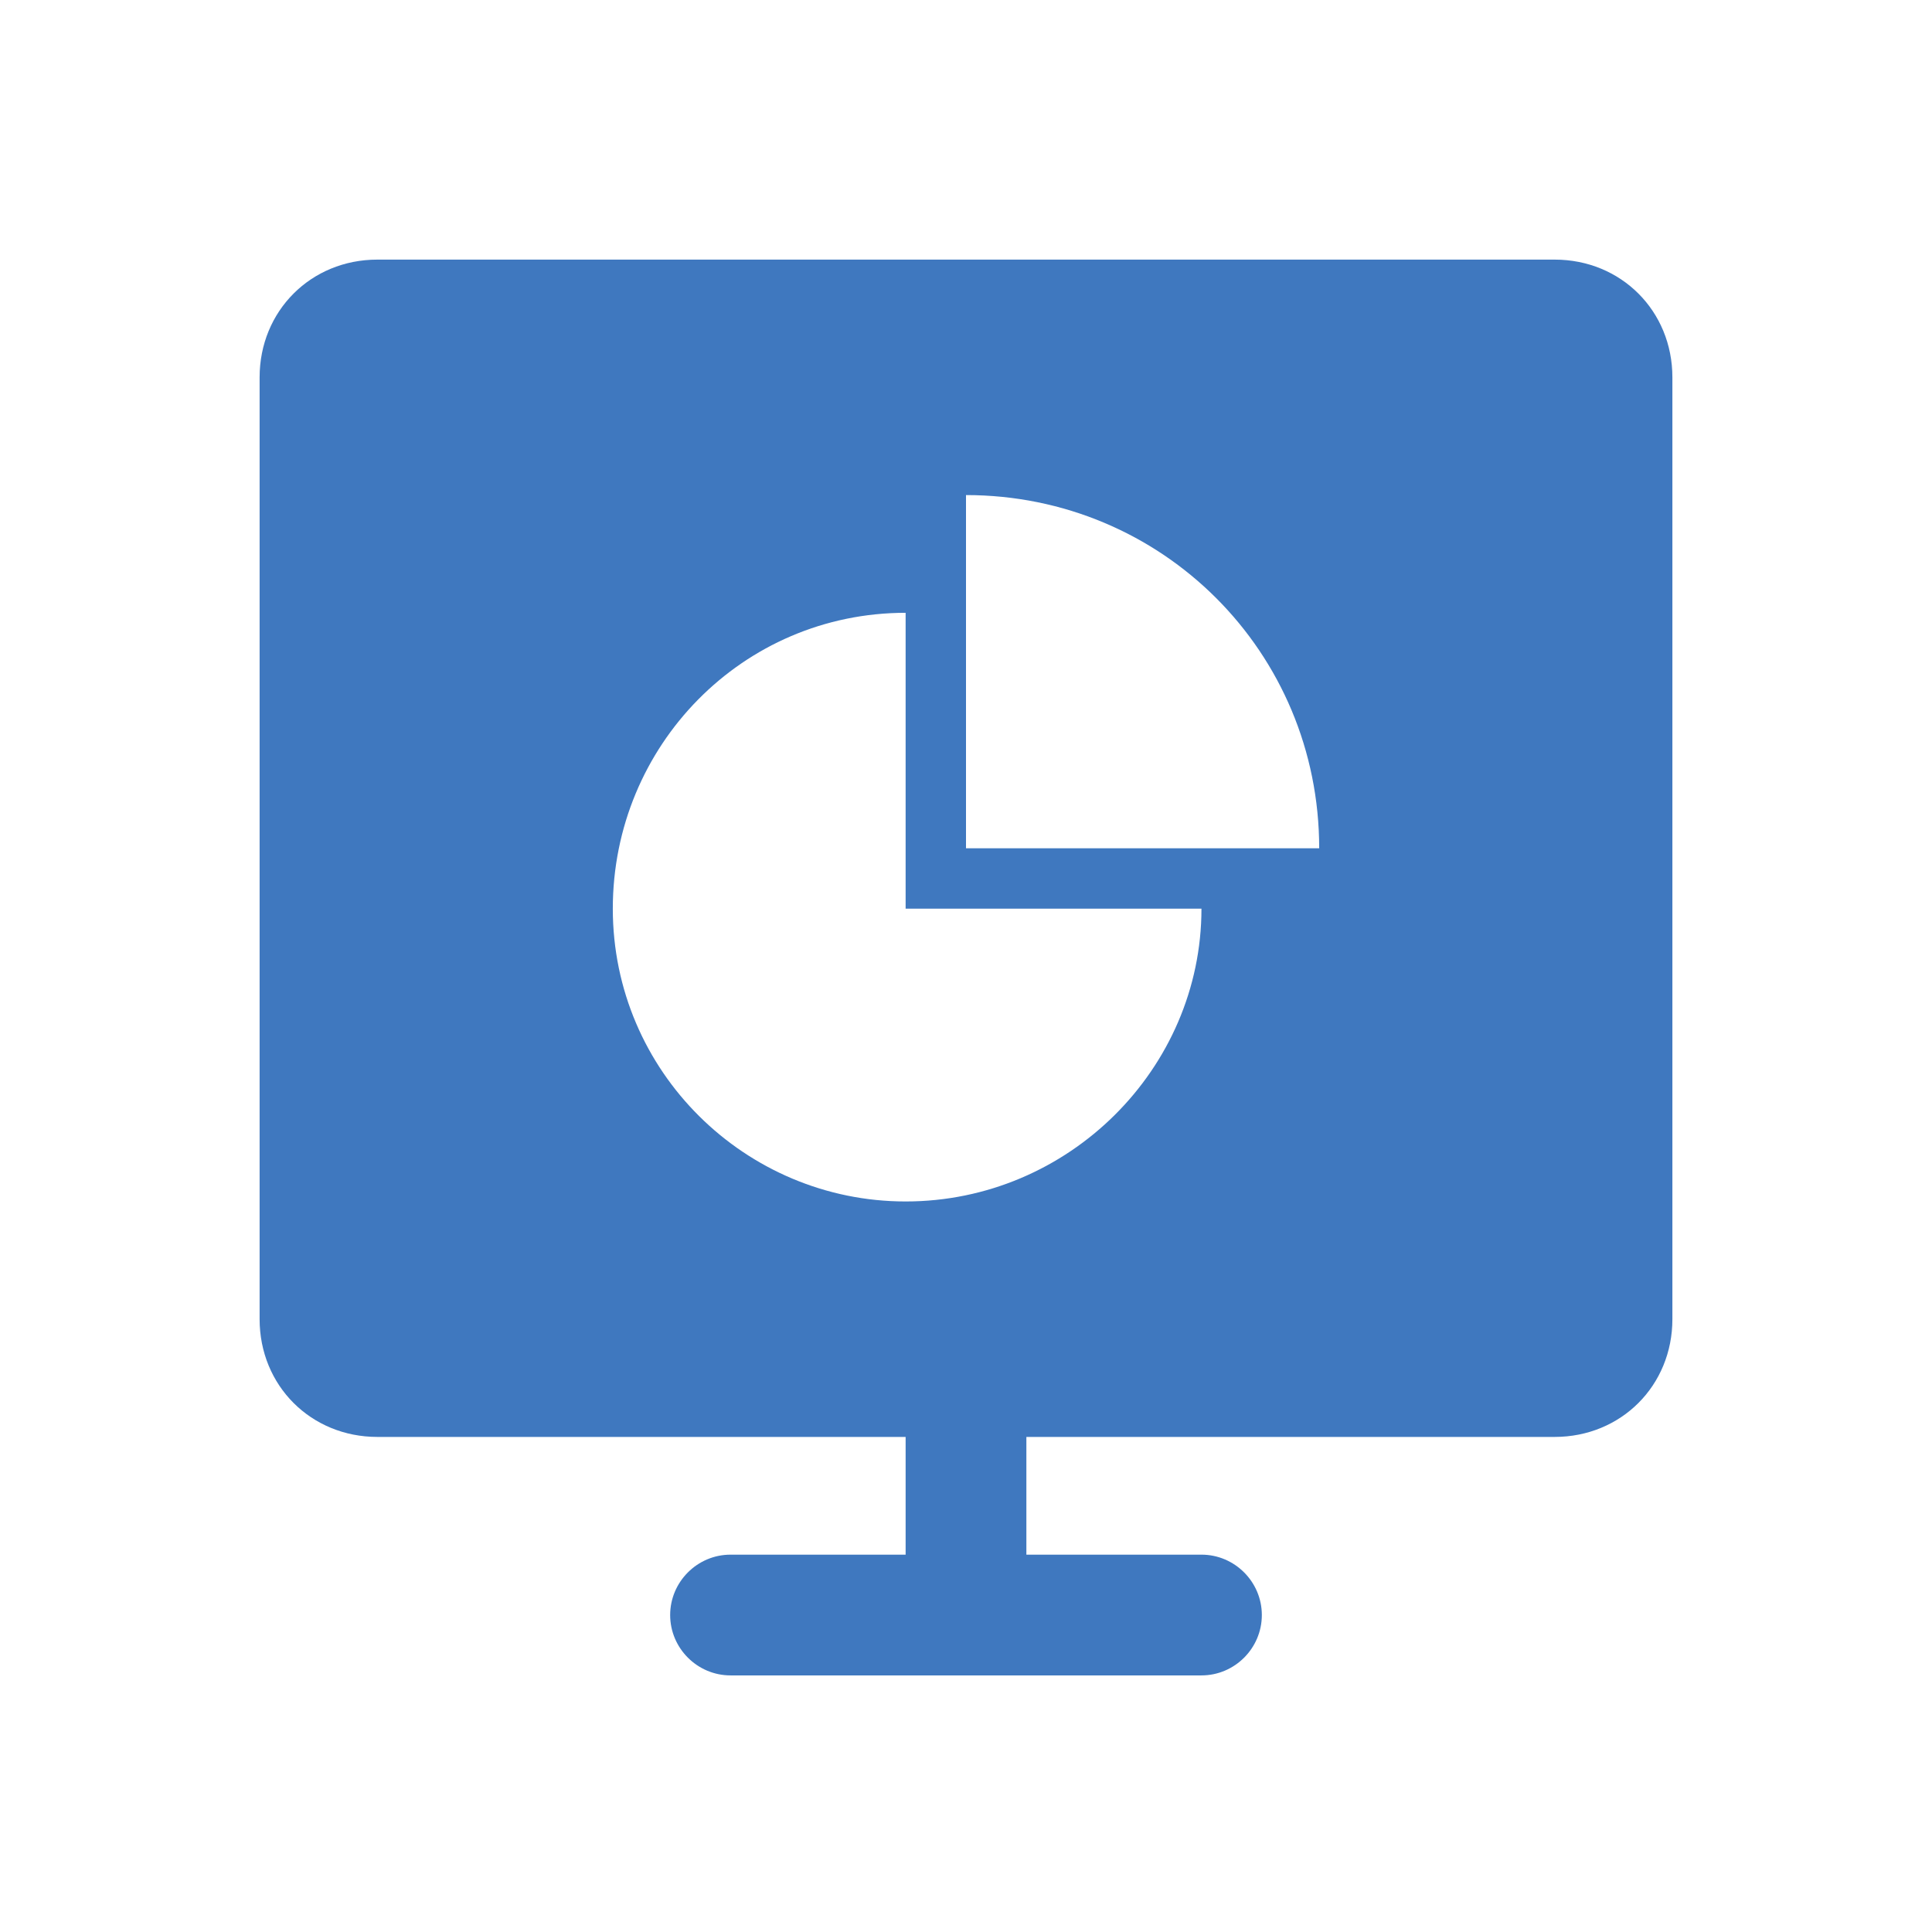 <?xml version="1.0" encoding="utf-8"?>
<!-- Generator: Adobe Illustrator 21.1.0, SVG Export Plug-In . SVG Version: 6.00 Build 0)  -->
<svg version="1.1" id="图层_1" xmlns="http://www.w3.org/2000/svg" xmlns:xlink="http://www.w3.org/1999/xlink" x="0px" y="0px"
	 viewBox="0 0 64 64" style="enable-background:new 0 0 64 64;" xml:space="preserve">
<style type="text/css">
	.st0{fill-rule:evenodd;clip-rule:evenodd;fill:#3F78BF;}
	.st1{fill-rule:evenodd;clip-rule:evenodd;fill:#4C4C4C;}
	.st2{fill-rule:evenodd;clip-rule:evenodd;fill:none;}
</style>
<path class="st0" d="M51.5,47.6H34v3.9h5.8c1.1,0,2,0.9,2,2s-0.9,2-2,2H24.2c-1.1,0-2-0.9-2-2s0.9-2,2-2H30v-3.9H12.5
	c-2.2,0-3.9-1.7-3.9-3.9V12.5c0-2.2,1.7-3.9,3.9-3.9h39c2.2,0,3.9,1.7,3.9,3.9v31.2C55.4,45.9,53.7,47.6,51.5,47.6z M30,20.3
	c-5.4,0-9.7,4.4-9.7,9.8c0,5.4,4.4,9.7,9.7,9.7c5.4,0,9.8-4.4,9.8-9.7H30V20.3z M32,16.4v11.7h11.7C43.7,21.6,38.5,16.4,32,16.4z"/>
</svg>
